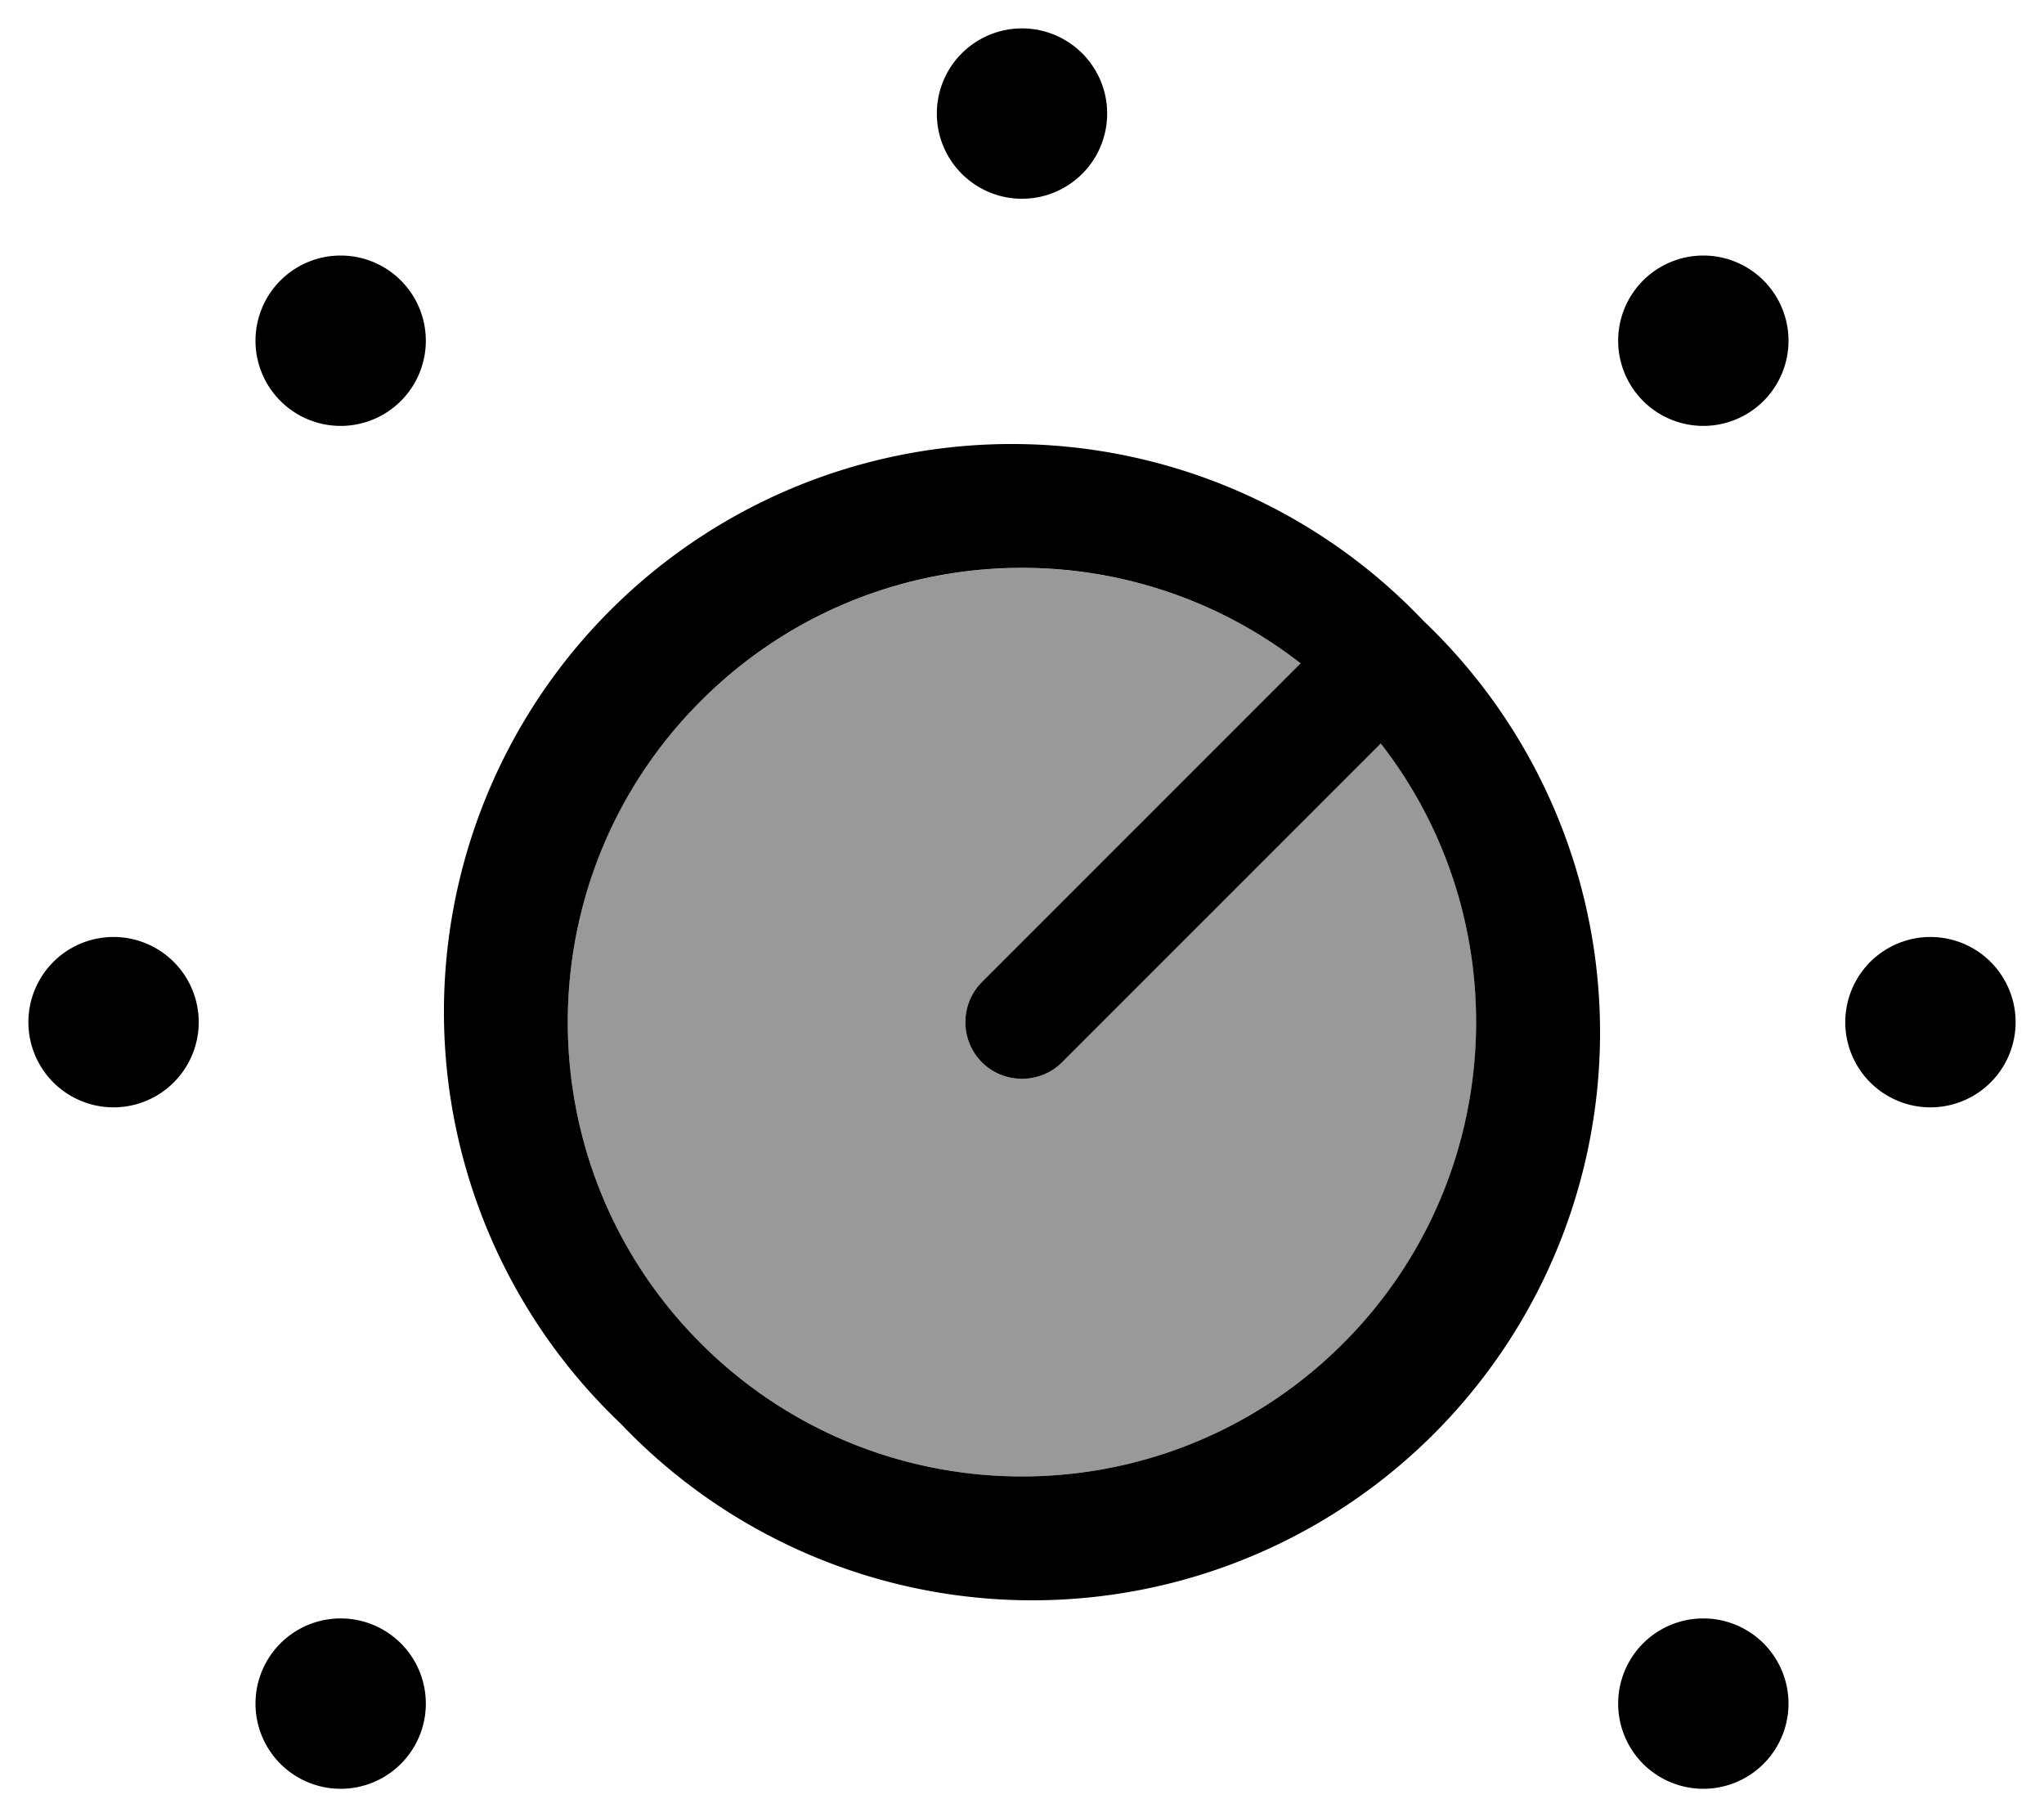 <svg xmlns="http://www.w3.org/2000/svg" viewBox="0 0 576 512"><!--! Font Awesome Pro 7.0.1 by @fontawesome - https://fontawesome.com License - https://fontawesome.com/license (Commercial License) Copyright 2025 Fonticons, Inc. --><path style="fill:currentColor;opacity:.4" d="M197.5 197.5c-50 50-50 131 0 181s131 50 181 0c46.2-46.2 49.7-118.8 10.6-169l-89.8 89.8c-6.2 6.2-16.4 6.2-22.6 0s-6.2-16.4 0-22.6l89.8-89.8c-50.2-39.1-122.9-35.5-169 10.6z"/><path style="fill:currentColor;opacity:1" d="M288 56a24 24 0 1 0 0-48 24 24 0 1 0 0 48zm11.3 243.3l89.8-89.8c39.1 50.2 35.5 122.9-10.6 169-50 50-131 50-181 0s-50-131 0-181c46.2-46.2 118.8-49.7 169-10.6l-89.8 89.8c-6.2 6.2-6.2 16.4 0 22.6s16.4 6.2 22.6 0zM401.1 174.9A160 160 0 1 0 174.9 401.1 160 160 0 1 0 401.1 174.9zM568 288a24 24 0 1 0 -48 0 24 24 0 1 0 48 0zM32 312a24 24 0 1 0 0-48 24 24 0 1 0 0 48zM120 96a24 24 0 1 0 -48 0 24 24 0 1 0 48 0zm360 24a24 24 0 1 0 0-48 24 24 0 1 0 0 48zM120 480a24 24 0 1 0 -48 0 24 24 0 1 0 48 0zm360 24a24 24 0 1 0 0-48 24 24 0 1 0 0 48z"/></svg>